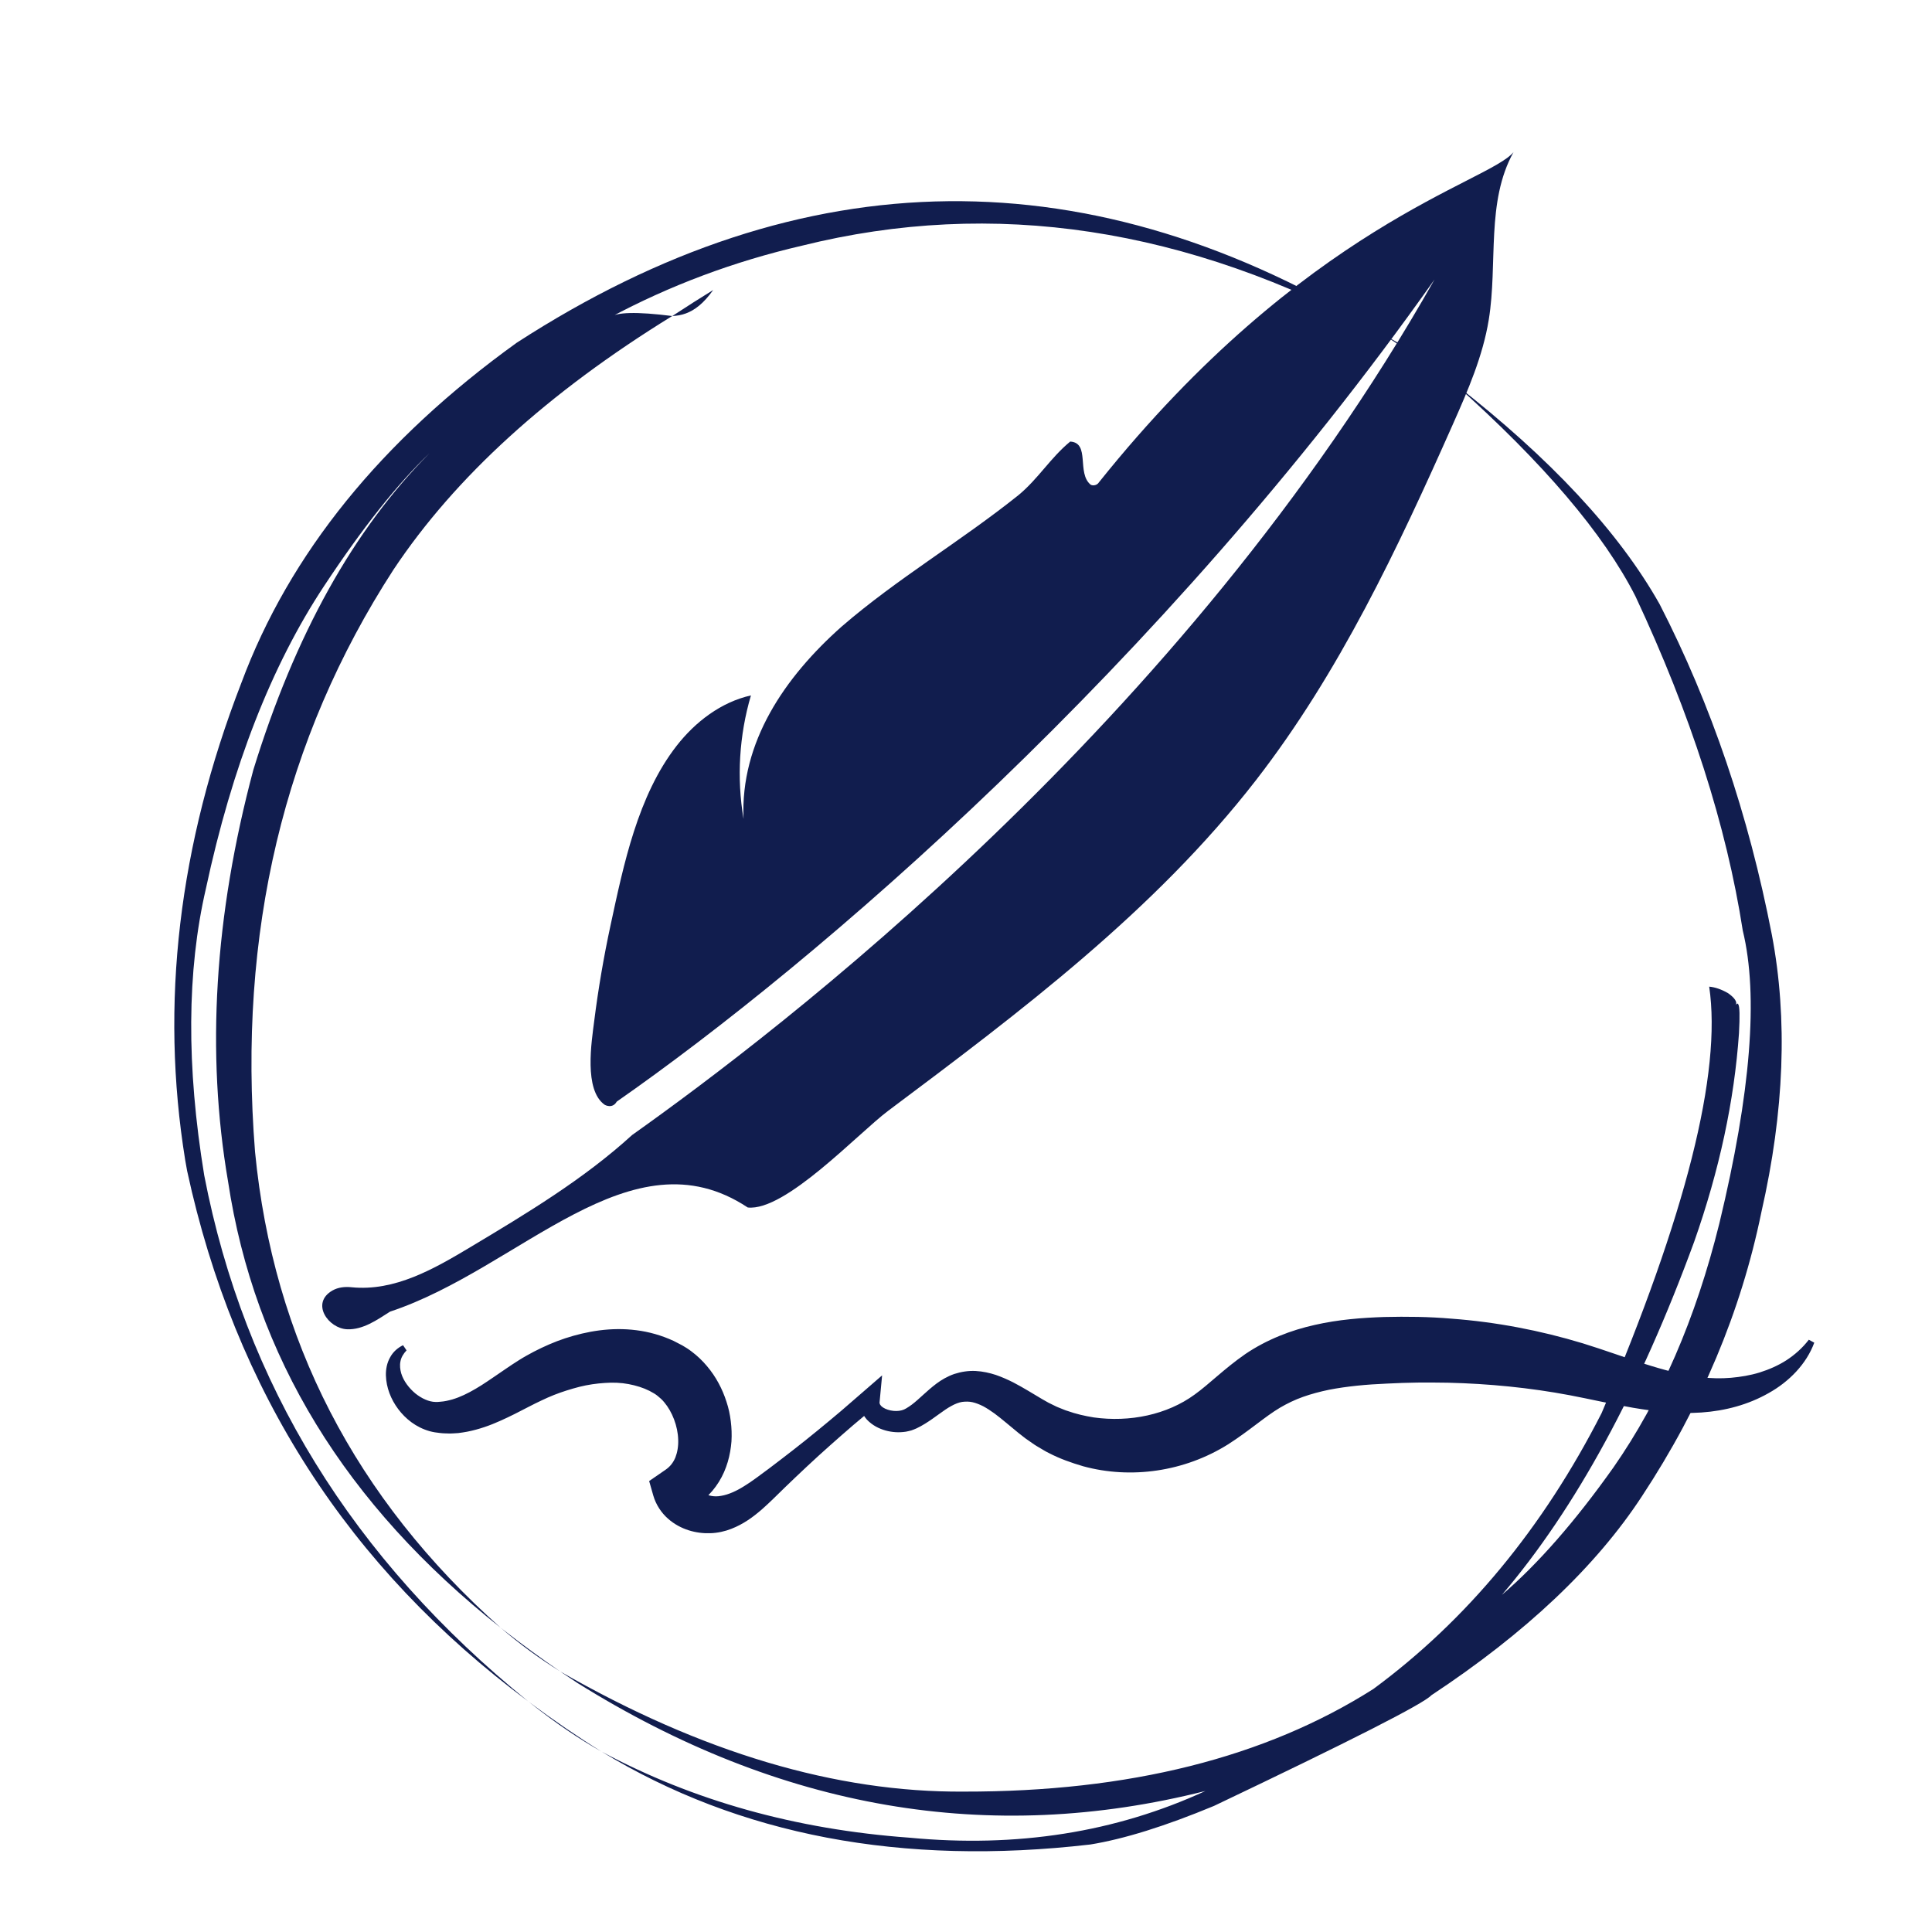 <svg xmlns="http://www.w3.org/2000/svg" xmlns:xlink="http://www.w3.org/1999/xlink" width="500" zoomAndPan="magnify" viewBox="0 0 375 375" height="500" preserveAspectRatio="xMidYMid meet" version="1.0"><defs><clipPath id="5c395be512"><path d="M 33 39 L 346 39 L 346 360 L 33 360 Z M 33 39 " clip-rule="nonzero"/></clipPath><clipPath id="95f98a0da1"><path d="M 63.145 384.512 L 4.594 42.992 L 312.109 -9.727 L 370.656 331.793 Z M 63.145 384.512 " clip-rule="nonzero"/></clipPath><clipPath id="e6148c2efa"><path d="M 63.145 384.512 L 4.594 42.992 L 312.109 -9.727 L 370.656 331.793 Z M 63.145 384.512 " clip-rule="nonzero"/></clipPath><clipPath id="c17bb48d1e"><path d="M 62 29 L 294 29 L 294 259 L 62 259 Z M 62 29 " clip-rule="nonzero"/></clipPath><clipPath id="6cabb83755"><path d="M 215.191 -15.793 L 438.039 112.727 L 277.668 390.797 L 54.824 262.277 Z M 215.191 -15.793 " clip-rule="nonzero"/></clipPath><clipPath id="247251889a"><path d="M 215.191 -15.793 L 438.039 112.727 L 277.668 390.797 L 54.824 262.277 Z M 215.191 -15.793 " clip-rule="nonzero"/></clipPath><clipPath id="2a1323d615"><path d="M 74 255 L 353 255 L 353 298 L 74 298 Z M 74 255 " clip-rule="nonzero"/></clipPath><clipPath id="d4a08508a5"><path d="M 215.191 -15.793 L 438.039 112.727 L 277.668 390.797 L 54.824 262.277 Z M 215.191 -15.793 " clip-rule="nonzero"/></clipPath><clipPath id="8125bbda42"><path d="M 215.191 -15.793 L 438.039 112.727 L 277.668 390.797 L 54.824 262.277 Z M 215.191 -15.793 " clip-rule="nonzero"/></clipPath></defs><g clip-path="url(#5c395be512)"><g clip-path="url(#95f98a0da1)"><g clip-path="url(#e6148c2efa)"><path fill="#111d4e" d="M 97.234 315.996 C 100.875 319.117 104.691 321.914 108.676 324.387 C 106.906 323.176 105.117 321.91 103.316 320.594 C 101.727 319.441 99.699 317.906 97.234 315.996 M 102.645 330.332 C 105.281 332.426 107.758 334.258 110.078 335.828 C 112.398 337.402 114.617 338.781 116.73 339.969 C 112.293 337.219 107.598 334.008 102.645 330.332 M 130.492 61.34 L 131.152 61.289 L 131.809 61.195 L 132.461 61.047 L 133.117 60.84 L 133.77 60.566 L 134.422 60.223 L 135.078 59.801 L 135.738 59.293 L 136.402 58.695 L 137.07 58 L 137.742 57.203 L 138.426 56.293 C 136.059 57.746 133.414 59.43 130.492 61.34 M 35.953 225.207 L 36.32 227.262 C 45.562 269.98 67.637 304.312 102.551 330.258 C 68.402 302.578 47.434 268.539 39.641 228.137 C 36.168 206.988 36.27 188.449 39.957 172.523 C 45.043 148.777 52.695 129.184 62.91 113.738 C 70.328 102.504 77.148 93.91 83.375 87.965 C 68.641 102.75 57.238 123.246 49.168 149.449 C 41.617 177.73 39.98 204.355 44.266 229.324 C 49.391 263.207 67.027 292.082 97.18 315.949 C 68.938 290.809 53.047 260.02 49.504 223.582 C 46.121 181.098 55.082 143.426 76.383 110.559 C 88.34 92.594 106.371 76.188 130.477 61.34 C 123.555 60.461 119.508 60.57 118.328 61.664 C 130.008 55.406 142.445 50.75 155.645 47.691 C 192.859 38.434 230.402 44.133 268.277 64.793 C 211.965 29.895 155.965 30.473 100.281 66.535 C 73.992 85.473 56.18 107.48 46.844 132.559 C 34.66 164.004 31.031 194.887 35.953 225.207 M 268.34 64.836 L 269.699 65.723 C 273.812 68.398 278.004 71.305 282.273 74.438 L 279.805 72.242 L 279.242 71.766 C 279.105 71.629 278.383 71.09 277.078 70.156 C 275.965 69.379 274.668 68.539 273.199 67.641 L 270.879 66.266 L 268.34 64.836 M 108.742 324.434 L 112.023 326.629 C 151.379 351.227 192.027 358.227 233.973 347.629 C 216.535 355.66 197.371 358.684 176.488 356.691 C 154.48 355.09 134.586 349.527 116.801 340.008 C 143.469 356.246 175.078 362.25 211.633 358.016 C 218.176 356.953 226.172 354.457 235.625 350.531 C 262.27 337.844 276.34 330.684 277.828 329.047 C 296.141 316.953 309.766 304.074 318.703 290.414 C 330.207 272.949 337.938 254.559 341.891 235.246 C 346.344 215.68 347.02 197.746 343.918 181.449 C 339.402 158.152 332.145 136.77 322.148 117.301 C 314.258 103.273 300.977 88.996 282.309 74.465 C 299.57 89.852 311.285 103.617 317.453 115.766 C 328.168 138.645 335.109 160.266 338.273 180.633 C 341.344 193.223 339.832 212.156 333.73 237.441 C 329.156 255.934 322.301 271.727 313.168 284.828 C 305.723 295.328 298.504 303.57 291.523 309.559 C 305.789 292.836 318.23 269.988 328.84 241.02 C 333.73 227.129 336.629 213.641 337.535 200.547 C 337.719 197.188 337.668 195.316 337.391 194.93 C 337.277 194.715 337.125 194.762 336.926 195.078 C 337.219 194.457 336.711 193.688 335.41 192.77 C 334.117 192.027 332.898 191.609 331.754 191.508 C 334.219 208.223 327.258 235.812 310.871 274.281 C 299.5 296.582 284.734 314.43 266.578 327.824 C 245.578 341.16 219.074 347.801 187.07 347.75 C 162.27 347.934 136.16 340.16 108.742 324.434 " fill-opacity="1" fill-rule="nonzero"/></g></g></g><g clip-path="url(#c17bb48d1e)"><g clip-path="url(#6cabb83755)"><g clip-path="url(#247251889a)"><path fill="#111d4e" d="M 282.023 82.305 C 284.93 75.754 287.828 69.102 288.973 62.027 C 290.742 51.125 288.402 39.18 293.773 29.531 C 288.867 35.461 253.348 43.582 213.285 93.641 C 212.992 94.148 212.195 94.367 211.688 94.074 C 208.938 91.809 211.648 85.938 207.727 85.707 C 203.867 88.887 201.527 92.941 197.664 96.121 C 186.375 105.152 174.148 112.293 163.363 121.617 C 152.289 131.445 143.672 144.047 144.32 158.953 C 142.973 150.988 143.473 142.723 145.758 134.977 C 139.93 136.289 134.953 140.117 131.328 144.766 C 123.793 154.434 121.047 167.816 118.516 179.551 C 117.191 185.695 116.129 191.902 115.34 198.145 C 114.836 202.145 113.277 211.598 117.387 214.449 C 117.387 214.449 118.859 215.297 119.707 213.828 C 158.621 186.688 225.25 129.492 278.434 54.262 C 229.656 140.547 150.707 200.414 122.703 220.297 C 113.285 228.887 102.273 235.496 91.344 242.043 C 84.23 246.301 76.602 250.707 68.203 249.852 C 66.941 249.723 65.641 249.855 64.539 250.48 C 60.219 252.945 63.742 257.875 67.391 258.012 C 70.438 258.125 73.141 256.227 75.711 254.586 C 101.031 246.211 122.426 219.316 145.133 234.371 C 152.41 235.18 166.535 219.996 172.395 215.605 C 198.094 196.363 224.121 176.797 243.793 151.422 C 259.961 130.562 271.309 106.43 282.023 82.305 " fill-opacity="1" fill-rule="nonzero"/></g></g></g><g clip-path="url(#2a1323d615)"><g clip-path="url(#d4a08508a5)"><g clip-path="url(#8125bbda42)"><path fill="#111d4e" d="M 78.91 262.105 C 78.293 262.762 77.855 263.488 77.723 264.262 C 77.57 265.027 77.664 265.812 77.875 266.566 C 78.34 268.09 79.41 269.453 80.617 270.465 C 81.852 271.461 83.285 272.102 84.516 272.117 C 84.668 272.133 84.816 272.113 84.961 272.117 C 85.113 272.109 85.336 272.082 85.516 272.07 C 85.898 272.055 86.281 271.977 86.656 271.91 C 87.035 271.848 87.414 271.719 87.785 271.633 C 88.164 271.5 88.535 271.41 88.914 271.25 C 90.418 270.668 91.906 269.848 93.438 268.883 C 94.965 267.91 96.516 266.809 98.172 265.691 C 99.008 265.125 99.84 264.555 100.766 263.984 C 101.684 263.402 102.641 262.879 103.605 262.367 C 105.551 261.363 107.574 260.465 109.703 259.762 C 113.945 258.383 118.613 257.566 123.52 258.195 C 125.957 258.496 128.414 259.195 130.734 260.262 L 132.438 261.145 C 133.02 261.48 133.652 261.875 134.203 262.301 C 135.336 263.145 136.348 264.113 137.215 265.152 C 138.977 267.23 140.215 269.598 141.004 272.066 C 141.418 273.297 141.691 274.566 141.844 275.855 C 142.004 277.145 142.059 278.453 141.977 279.777 C 141.77 282.414 141.074 285.148 139.543 287.621 C 138.777 288.848 137.828 290 136.695 290.957 C 135.574 291.914 134.305 292.68 132.992 293.23 L 135.375 288.23 C 135.34 288.387 135.32 288.578 135.488 288.875 C 135.648 289.16 135.992 289.504 136.461 289.777 C 136.926 290.051 137.504 290.254 138.086 290.359 C 138.676 290.461 139.203 290.477 139.961 290.344 C 141.375 290.113 142.926 289.414 144.469 288.441 C 146.02 287.496 147.602 286.258 149.219 285.074 C 152.41 282.664 155.57 280.223 158.652 277.691 C 160.211 276.441 161.719 275.137 163.254 273.863 L 167.777 269.945 L 171.215 266.961 L 170.75 271.918 C 170.727 272.148 170.688 272.316 170.758 272.449 C 170.773 272.59 170.906 272.742 171.062 272.93 C 171.434 273.297 172.125 273.613 172.848 273.762 C 173.582 273.914 174.371 273.918 175.031 273.738 L 175.488 273.578 C 175.629 273.488 175.73 273.465 175.91 273.355 C 176.27 273.141 176.625 272.906 176.984 272.637 C 178.43 271.547 179.82 270.023 181.762 268.559 C 182.73 267.836 183.887 267.152 185.223 266.688 C 186.547 266.258 187.977 266.031 189.379 266.105 C 190.77 266.18 192.09 266.48 193.309 266.879 C 194.508 267.297 195.617 267.793 196.664 268.32 C 198.723 269.391 200.559 270.559 202.266 271.562 C 202.699 271.82 203.105 272.047 203.516 272.27 L 204.715 272.855 C 205.102 273.07 205.527 273.215 205.934 273.383 C 206.352 273.535 206.742 273.738 207.176 273.852 C 208.836 274.449 210.566 274.84 212.301 275.121 C 219.27 276.098 226.531 274.602 231.891 270.676 C 234.707 268.656 237.625 265.66 241.699 262.832 C 243.77 261.422 246.043 260.238 248.316 259.309 C 250.602 258.367 252.918 257.672 255.223 257.16 C 259.828 256.113 264.348 255.777 268.68 255.629 C 273.02 255.527 277.367 255.574 281.699 255.949 C 290.359 256.59 298.941 258.23 307.227 260.742 C 315.48 263.293 322.785 266.465 330.355 267.336 C 332.195 267.551 334.086 267.59 335.965 267.43 C 337.844 267.262 339.73 266.957 341.547 266.395 C 343.359 265.824 345.129 265.062 346.754 264.016 C 348.367 262.961 349.859 261.648 351.09 260.039 L 352.148 260.613 C 350.641 264.73 347.262 268.188 343.312 270.387 C 339.355 272.648 334.855 273.848 330.246 274.164 C 325.711 274.48 321.227 273.969 316.973 273.246 C 312.711 272.516 308.633 271.566 304.719 270.82 C 296.891 269.344 288.973 268.574 281.055 268.383 C 279.078 268.336 277.098 268.352 275.121 268.355 C 273.141 268.391 271.16 268.445 269.188 268.555 C 265.234 268.719 261.445 269.074 257.93 269.758 C 256.176 270.125 254.496 270.57 252.91 271.133 C 251.312 271.703 249.867 272.402 248.445 273.234 C 245.555 274.941 242.453 277.742 238.363 280.352 C 229.875 285.672 219.5 287.125 210.25 284.602 C 207.949 283.93 205.684 283.129 203.562 282.02 C 203.02 281.773 202.516 281.434 201.996 281.141 C 201.484 280.832 200.965 280.551 200.477 280.195 L 199.012 279.172 C 198.555 278.828 198.105 278.477 197.688 278.137 C 195.988 276.766 194.5 275.441 193.02 274.348 C 192.281 273.812 191.555 273.34 190.84 272.953 C 190.129 272.594 189.434 272.324 188.762 272.168 C 188.094 272.02 187.441 272.027 186.758 272.109 C 186.098 272.215 185.383 272.492 184.629 272.914 C 183.098 273.738 181.504 275.148 179.496 276.371 C 179 276.684 178.461 276.977 177.902 277.242 C 177.625 277.379 177.227 277.516 176.898 277.641 C 176.547 277.742 176.203 277.812 175.855 277.887 C 174.473 278.102 173.145 278.008 171.863 277.652 C 170.59 277.289 169.34 276.672 168.262 275.547 C 167.746 274.949 167.266 274.219 167.09 273.332 C 166.961 272.898 166.969 272.457 166.977 272.02 C 166.996 271.586 167.117 271.199 167.211 270.793 L 170.188 272.77 L 165.605 276.621 C 164.105 277.938 162.582 279.223 161.105 280.562 C 158.121 283.211 155.211 285.949 152.336 288.723 C 150.902 290.113 149.512 291.535 147.867 292.984 C 146.23 294.398 144.328 295.832 141.914 296.758 C 140.762 297.215 139.297 297.555 137.891 297.594 C 136.484 297.645 135.074 297.469 133.68 297.031 C 132.285 296.586 130.891 295.871 129.637 294.754 C 128.383 293.648 127.309 292.062 126.801 290.277 L 126 287.469 L 129.184 285.277 C 130.105 284.645 130.676 283.871 131.09 282.902 C 131.473 281.918 131.688 280.715 131.637 279.422 C 131.562 276.824 130.488 274.016 128.914 272.164 C 128.527 271.688 128.09 271.305 127.652 270.953 C 127.43 270.762 127.227 270.637 126.965 270.469 C 126.66 270.305 126.359 270.137 126.062 269.965 C 124.82 269.344 123.457 268.926 122.004 268.652 C 120.551 268.375 118.984 268.312 117.379 268.43 C 115.77 268.535 114.117 268.766 112.465 269.18 C 110.816 269.609 109.152 270.121 107.52 270.766 L 106.301 271.277 L 105.098 271.832 C 104.289 272.199 103.434 272.645 102.574 273.082 C 100.848 273.98 99.027 274.926 97.07 275.793 C 95.125 276.672 92.984 277.438 90.684 277.891 C 90.117 278.016 89.512 278.07 88.934 278.16 C 88.328 278.191 87.734 278.254 87.125 278.238 C 86.52 278.223 85.918 278.215 85.312 278.133 C 85.004 278.09 84.73 278.07 84.398 278.012 C 84.055 277.945 83.711 277.891 83.383 277.789 C 80.73 277.035 78.711 275.391 77.289 273.5 C 75.871 271.602 74.973 269.344 74.902 266.949 C 74.879 265.754 75.113 264.508 75.727 263.449 C 76.301 262.375 77.246 261.574 78.23 261.105 L 78.91 262.105 " fill-opacity="1" fill-rule="nonzero"/></g></g></g></svg>
